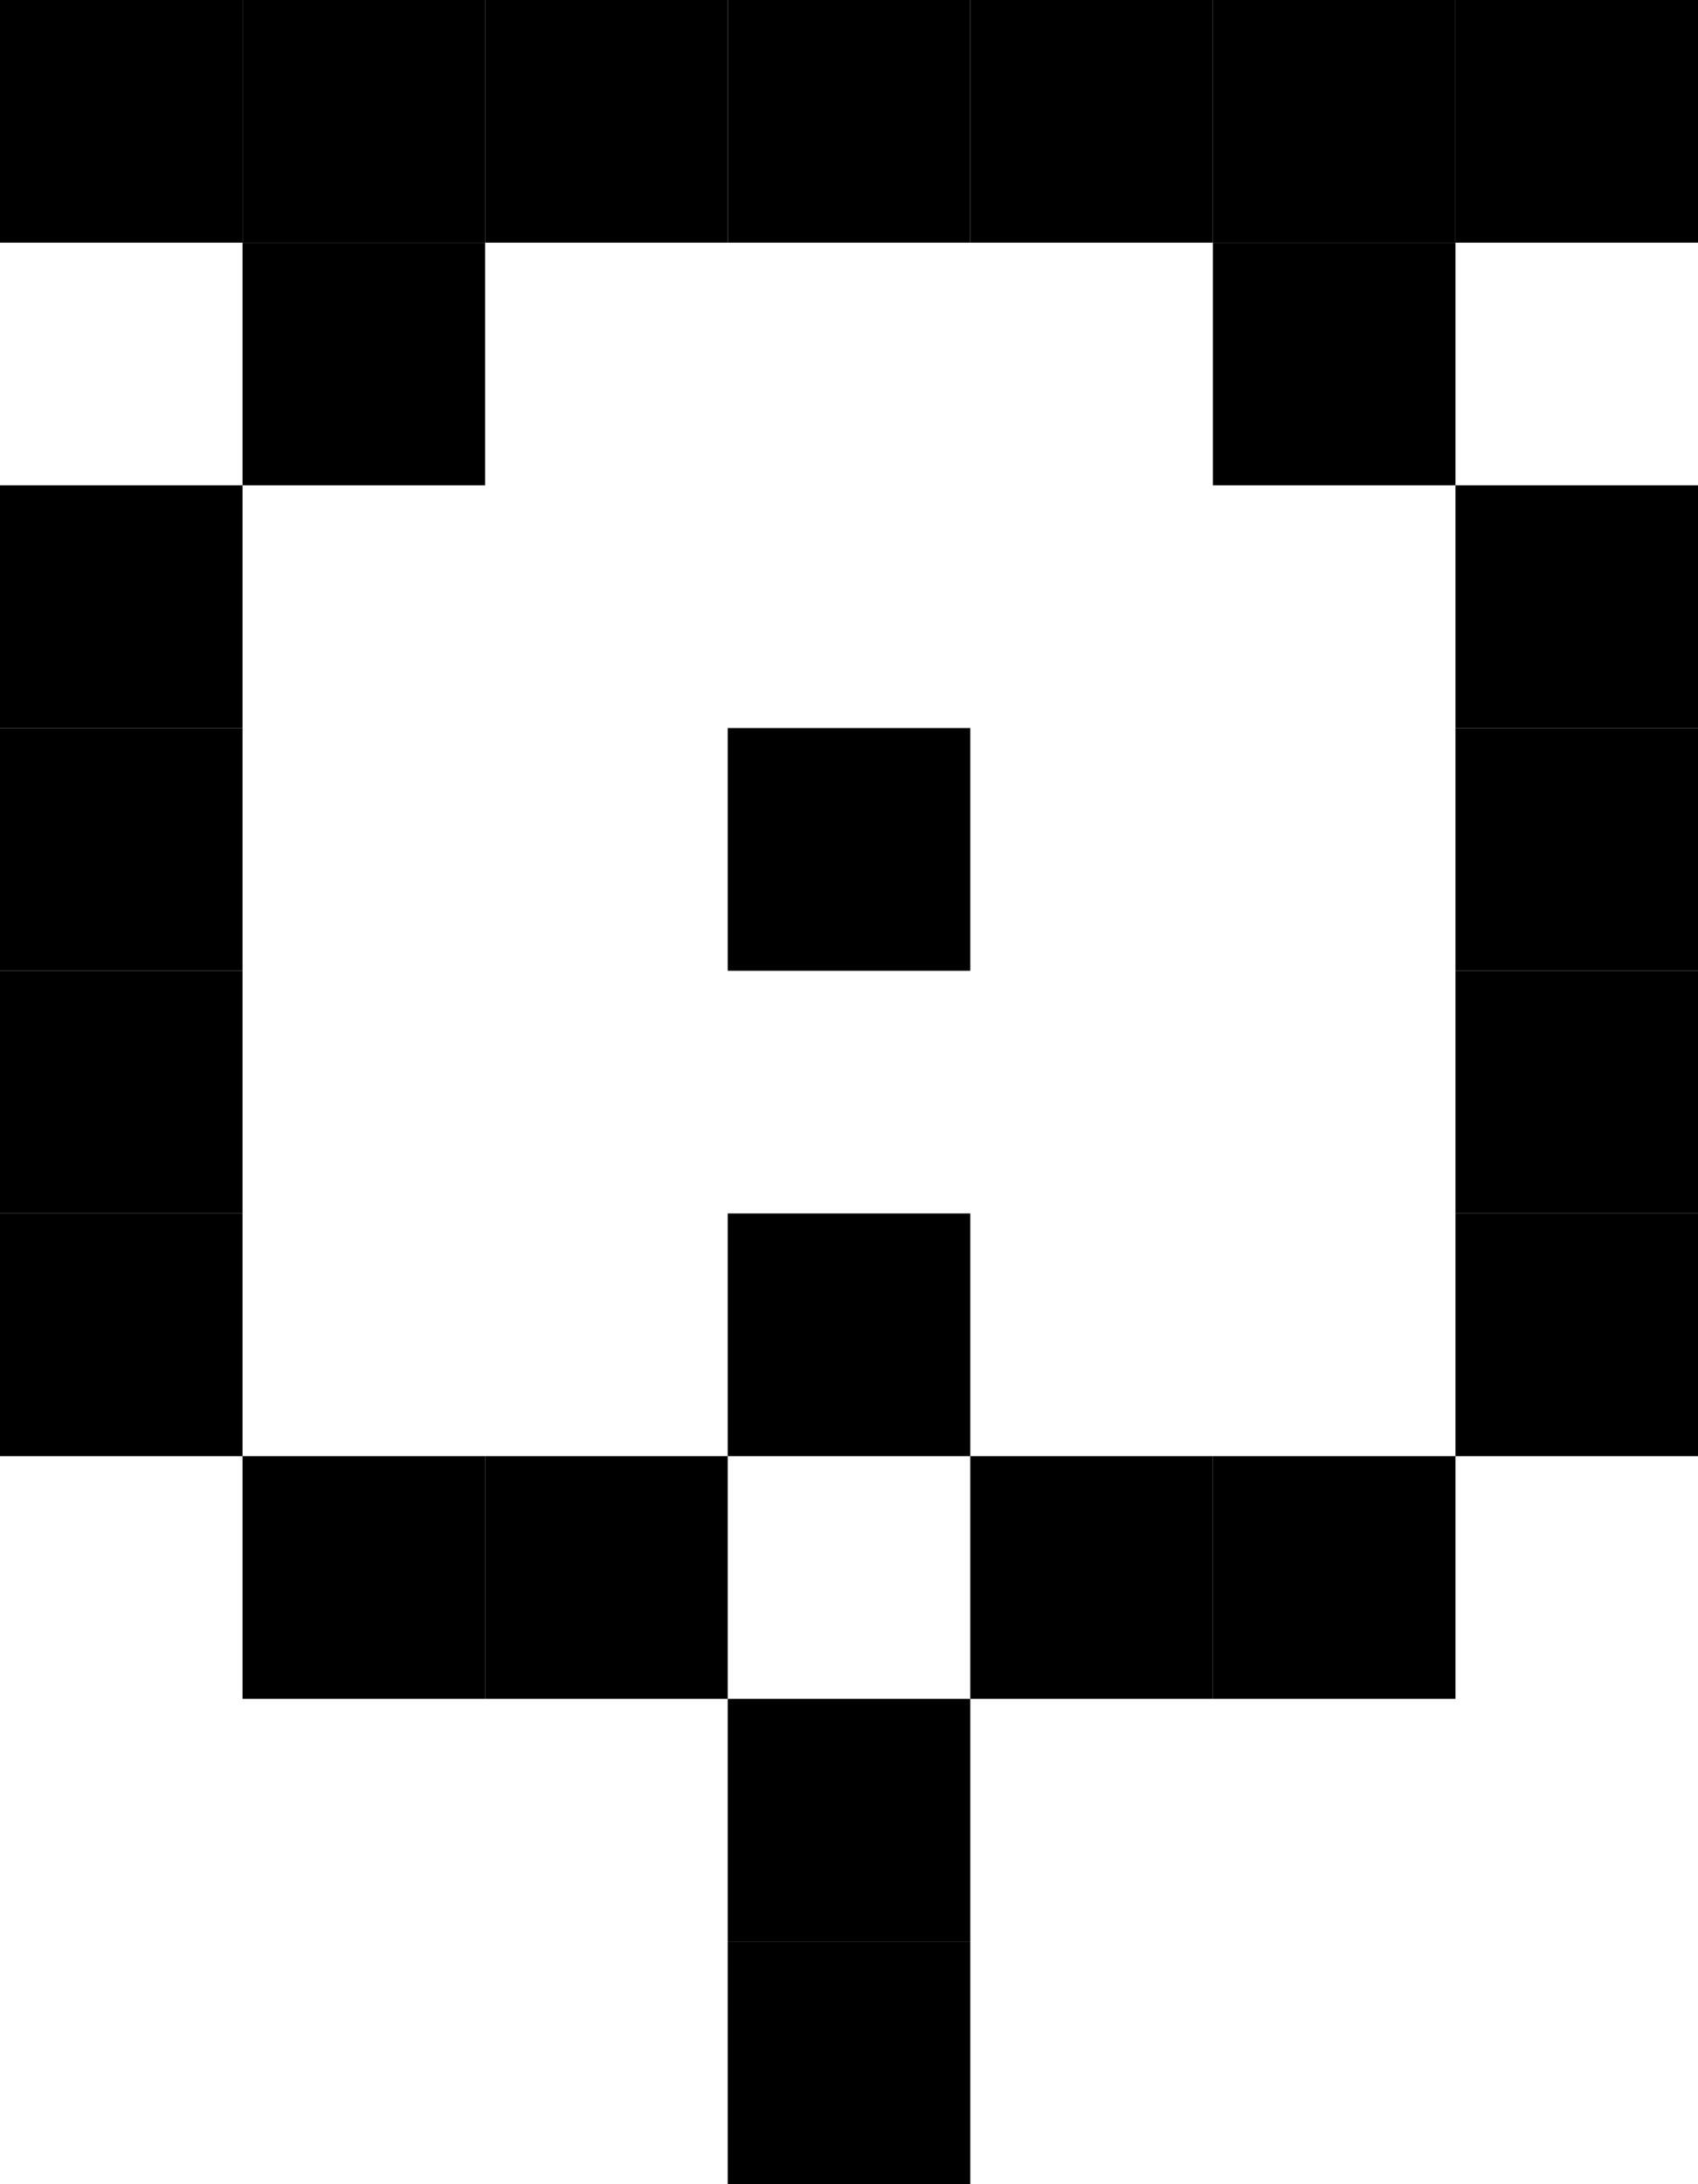 <svg id="tha" xmlns="http://www.w3.org/2000/svg" viewBox="0 0 2100 2700">
  <rect x="600" width="300" height="300"/>
  <rect x="300" width="300" height="300"/>
  <rect width="300" height="300"/>
  <rect x="900" width="300" height="300"/>
  <rect x="1200" width="300" height="300"/>
  <rect x="1500" width="300" height="300"/>
  <rect x="1800" width="300" height="300"/>
  <rect x="300" y="1800" width="300" height="300"/>
  <rect x="600" y="1800" width="300" height="300"/>
  <rect x="900" y="1500" width="300" height="300"/>
  <rect x="900" y="2100" width="300" height="300"/>
  <rect x="900" y="2400" width="300" height="300"/>
  <rect x="900" y="900" width="300" height="300"/>
  <rect x="1500" y="1800" width="300" height="300"/>
  <rect x="1200" y="1800" width="300" height="300"/>
  <rect y="600" width="300" height="300"/>
  <rect x="300" y="300" width="300" height="300"/>
  <rect x="1800" y="600" width="300" height="300"/>
  <rect x="1500" y="300" width="300" height="300"/>
  <rect y="900" width="300" height="300"/>
  <rect x="1800" y="900" width="300" height="300"/>
  <rect y="1200" width="300" height="300"/>
  <rect x="1800" y="1200" width="300" height="300"/>
  <rect y="1500" width="300" height="300"/>
  <rect x="1800" y="1500" width="300" height="300"/>
</svg>
